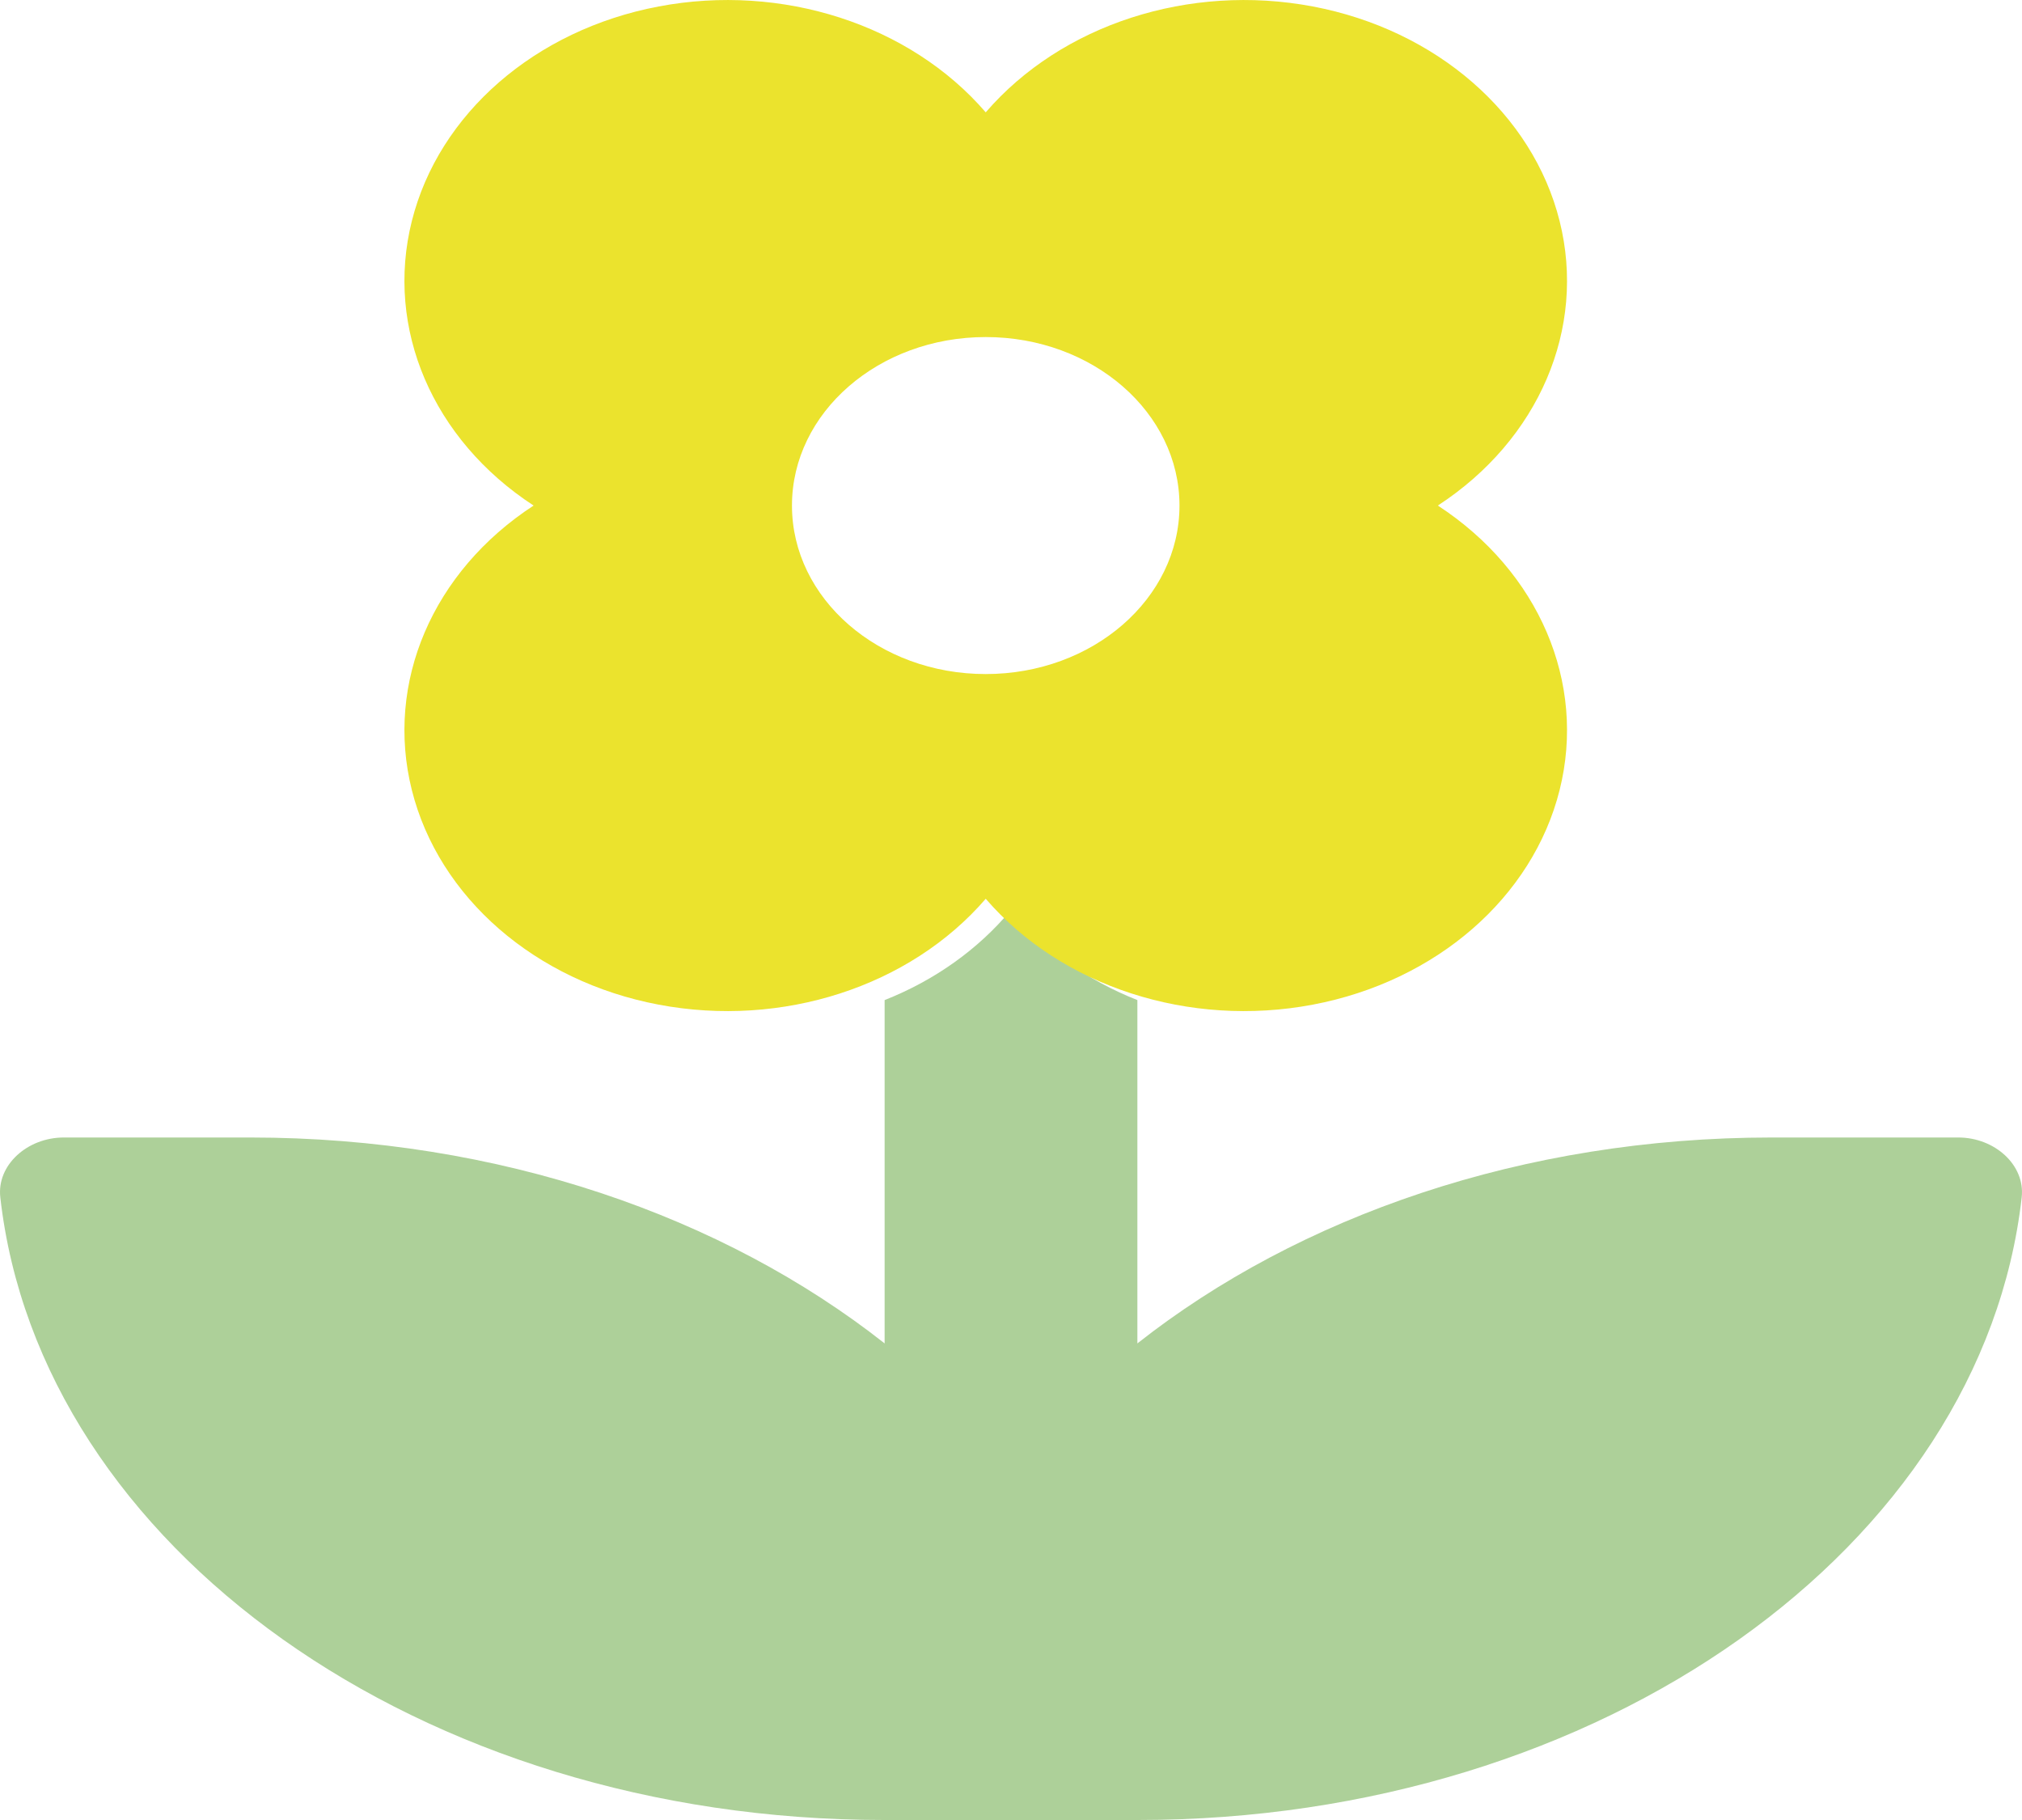 <?xml version="1.0" encoding="UTF-8"?>
<svg width="40px" height="36px" viewBox="0 0 40 36" version="1.1" xmlns="http://www.w3.org/2000/svg" xmlns:xlink="http://www.w3.org/1999/xlink">
    <!-- Generator: Sketch 63.1 (92452) - https://sketch.com -->
    <title>flower-daffodil-duotone</title>
    <desc>Created with Sketch.</desc>
    <g id="Page-1" stroke="none" stroke-width="1" fill="none" fill-rule="evenodd">
        <g id="Meaning-Of-Life" transform="translate(-278, -675)" fill-rule="nonzero">
            <g id="flower-daffodil-duotone" transform="translate(278, 675)">
                <path d="M39.994,23.684 C39.214,30.586 31.685,36 22.513,36 L17.487,36 C8.315,36 0.786,30.586 0.006,23.684 C-0.067,23.043 0.543,22.5 1.261,22.5 L4.953,22.5 C9.875,22.5 14.314,24.063 17.5,26.573 L17.5,19.782 C18.49,19.391 19.351,18.778 20,18 C20.649,18.778 21.51,19.391 22.5,19.782 L22.5,26.573 C25.687,24.063 30.126,22.5 35.047,22.5 L38.74,22.5 C39.458,22.5 40.066,23.043 39.994,23.684 Z" id="Path" fill="#338900" opacity="0.4"></path>
                <path d="M28.444,10 C30.444,8.696 31.385,6.497 30.853,4.373 C30.321,2.249 28.413,0.59 25.971,0.128 C23.528,-0.335 21,0.483 19.5,2.222 C18,0.483 15.472,-0.335 13.029,0.128 C10.587,0.59 8.679,2.249 8.147,4.373 C7.615,6.497 8.556,8.696 10.556,10 C8.556,11.304 7.615,13.503 8.147,15.627 C8.679,17.751 10.587,19.41 13.029,19.872 C15.472,20.335 18,19.517 19.5,17.778 C21,19.517 23.528,20.335 25.971,19.872 C28.413,19.41 30.321,17.751 30.853,15.627 C31.385,13.503 30.444,11.304 28.444,10 L28.444,10 Z M19.5,13.333 C17.383,13.333 15.667,11.841 15.667,10 C15.667,8.159 17.383,6.667 19.5,6.667 C21.617,6.667 23.333,8.159 23.333,10 C23.333,11.841 21.617,13.333 19.5,13.333 L19.5,13.333 Z" id="Shape" fill="#EBE32D"></path>
            </g>
        </g>
    </g>
</svg>
